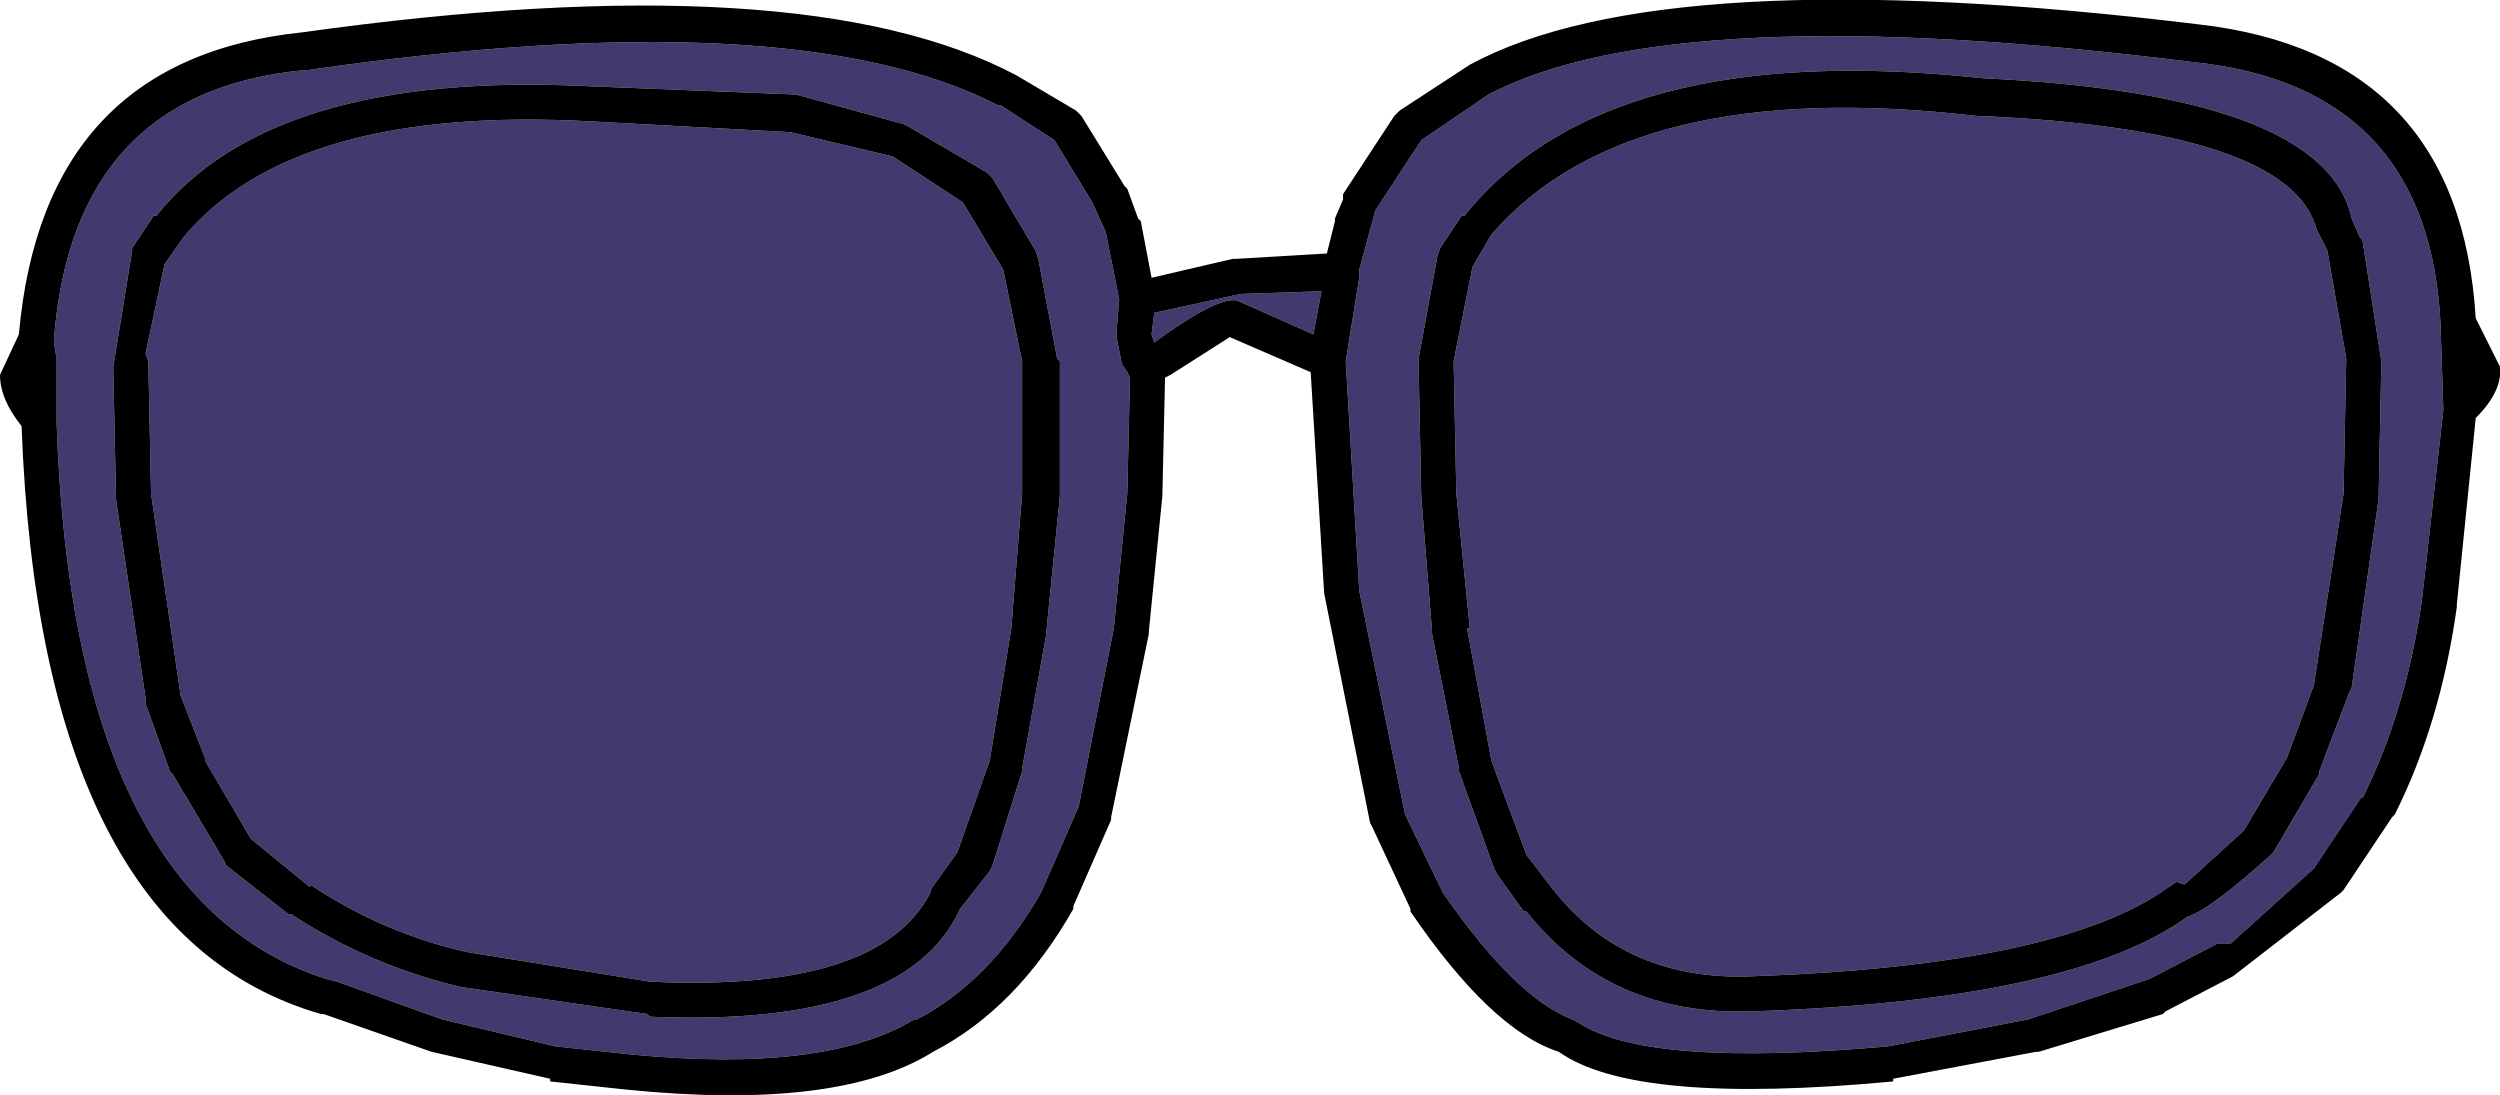 <?xml version="1.0" encoding="UTF-8" standalone="no"?>
<svg xmlns:xlink="http://www.w3.org/1999/xlink" height="20.3px" width="46.35px" xmlns="http://www.w3.org/2000/svg">
  <g transform="matrix(1.0, 0.0, 0.0, 1.0, 24.1, 36.55)">
    <path d="M19.65 -32.15 L19.5 -32.5 Q19.0 -34.8 12.65 -35.1 5.7 -35.85 3.05 -32.55 L3.0 -32.55 2.6 -31.95 2.55 -31.8 2.2 -29.9 2.2 -29.85 2.25 -27.35 2.45 -24.85 2.45 -24.8 2.95 -22.3 2.95 -22.25 3.6 -20.45 3.65 -20.35 4.15 -19.65 4.2 -19.65 Q5.75 -17.7 8.4 -17.8 14.3 -18.0 16.45 -19.55 16.9 -19.7 18.0 -20.7 L18.05 -20.75 18.9 -22.2 18.9 -22.25 19.45 -23.7 19.5 -23.8 20.0 -27.3 20.0 -27.35 20.05 -29.85 19.7 -32.1 19.65 -32.15 M19.05 -31.9 L19.4 -29.9 19.35 -27.4 18.8 -23.85 18.3 -22.5 17.5 -21.15 16.4 -20.15 16.25 -20.2 16.1 -20.1 Q14.1 -18.65 8.4 -18.45 6.05 -18.35 4.7 -20.05 L4.2 -20.7 3.55 -22.45 3.1 -24.9 3.15 -24.9 2.9 -27.4 2.85 -29.85 3.2 -31.6 3.55 -32.2 Q6.1 -35.15 12.55 -34.4 L12.6 -34.4 Q18.35 -34.15 18.85 -32.3 L18.9 -32.2 19.05 -31.9 M21.15 -30.45 L21.2 -28.95 20.8 -25.4 Q20.5 -23.35 19.7 -21.75 L19.7 -21.8 18.8 -20.45 17.25 -19.05 17.0 -19.05 15.75 -18.4 13.5 -17.65 10.9 -17.15 Q6.4 -16.75 5.15 -17.6 L5.05 -17.65 Q4.0 -18.05 2.65 -20.0 L1.95 -21.45 1.1 -25.6 0.85 -29.85 1.1 -31.4 1.1 -31.45 1.1 -31.5 1.1 -31.55 1.4 -32.65 2.25 -33.95 3.5 -34.8 Q6.95 -36.6 16.55 -35.4 20.95 -34.95 21.15 -30.5 L21.15 -30.45 M0.25 -30.35 L-1.1 -30.95 Q-1.4 -31.15 -2.7 -30.2 L-2.75 -30.35 -2.7 -30.75 -1.1 -31.1 0.4 -31.15 0.25 -30.35 M-5.55 -34.6 L-4.55 -33.95 -3.85 -32.8 -3.6 -32.25 -3.35 -31.0 -3.4 -30.4 -3.4 -30.3 -3.3 -29.8 -3.2 -29.65 -3.15 -29.55 -3.2 -27.4 -3.45 -24.9 -4.1 -21.6 -4.8 -20.0 Q-5.75 -18.35 -7.1 -17.65 L-7.15 -17.65 Q-8.8 -16.65 -12.4 -17.0 L-13.8 -17.15 -15.9 -17.65 -17.85 -18.35 -18.05 -18.4 Q-22.75 -19.9 -23.05 -28.7 L-23.05 -28.8 -23.05 -29.85 -23.05 -29.9 -23.1 -30.2 -23.1 -30.25 Q-22.75 -34.85 -18.45 -35.25 L-18.4 -35.25 Q-9.4 -36.55 -5.6 -34.6 L-5.55 -34.6 M-5.8 -33.35 L-7.25 -34.2 -7.35 -34.25 -9.35 -34.8 -9.4 -34.8 -13.15 -34.95 Q-19.05 -35.25 -21.2 -32.55 L-21.25 -32.55 -21.65 -31.95 -21.65 -31.9 -22.0 -29.75 -21.95 -27.35 -21.95 -27.3 -21.4 -23.6 -21.4 -23.5 -20.95 -22.25 -20.9 -22.2 -19.95 -20.6 -19.9 -20.5 -18.75 -19.6 -18.7 -19.6 Q-17.25 -18.65 -15.55 -18.25 L-12.1 -17.75 -12.05 -17.7 Q-7.3 -17.5 -6.3 -19.7 L-5.75 -20.4 -5.7 -20.5 -5.15 -22.25 -5.15 -22.3 -4.7 -24.8 -4.7 -24.85 -4.45 -27.35 -4.45 -29.85 -4.5 -29.9 -4.85 -31.75 -4.9 -31.9 -5.7 -33.25 -5.8 -33.35 M-5.5 -31.55 L-5.15 -29.85 -5.15 -27.4 -5.35 -24.9 -5.75 -22.45 -6.35 -20.75 -6.85 -20.05 -6.85 -20.0 Q-7.8 -18.15 -12.05 -18.35 L-15.45 -18.9 Q-17.0 -19.25 -18.35 -20.15 L-18.35 -20.1 -19.45 -21.0 -20.3 -22.45 -20.3 -22.5 -20.75 -23.65 -21.3 -27.4 -21.35 -29.85 -21.4 -30.0 -21.05 -31.65 -20.7 -32.15 Q-18.65 -34.6 -13.15 -34.3 L-9.45 -34.1 -7.55 -33.65 -6.25 -32.8 -5.5 -31.55" fill="#43396f" fill-rule="evenodd" stroke="none"/>
    <path d="M19.05 -31.9 L18.9 -32.2 18.85 -32.3 Q18.35 -34.15 12.6 -34.4 L12.55 -34.4 Q6.1 -35.15 3.55 -32.2 L3.2 -31.6 2.85 -29.85 2.9 -27.4 3.15 -24.9 3.1 -24.9 3.55 -22.45 4.2 -20.7 4.7 -20.05 Q6.05 -18.35 8.4 -18.45 14.1 -18.65 16.1 -20.1 L16.25 -20.2 16.4 -20.15 17.5 -21.15 18.3 -22.5 18.8 -23.85 19.35 -27.4 19.4 -29.9 19.05 -31.9 M19.65 -32.15 L19.7 -32.1 20.05 -29.85 20.0 -27.35 20.0 -27.3 19.5 -23.8 19.45 -23.7 18.9 -22.25 18.9 -22.2 18.05 -20.75 18.0 -20.7 Q16.9 -19.7 16.45 -19.55 14.3 -18.0 8.4 -17.8 5.75 -17.7 4.2 -19.65 L4.15 -19.65 3.65 -20.35 3.6 -20.45 2.95 -22.25 2.95 -22.3 2.45 -24.8 2.45 -24.85 2.25 -27.35 2.2 -29.85 2.2 -29.9 2.55 -31.8 2.6 -31.95 3.0 -32.55 3.05 -32.55 Q5.7 -35.85 12.65 -35.1 19.0 -34.8 19.5 -32.5 L19.65 -32.15 M21.8 -30.65 L22.25 -29.75 Q22.3 -29.3 21.8 -28.8 L21.45 -25.35 21.45 -25.3 Q21.15 -23.15 20.3 -21.45 L20.25 -21.4 19.35 -20.05 19.3 -20.0 17.3 -18.45 16.05 -17.8 16.0 -17.75 13.7 -17.05 13.65 -17.05 11.0 -16.55 11.0 -16.5 Q6.2 -16.05 4.8 -17.05 3.55 -17.45 2.05 -19.65 L2.05 -19.7 1.35 -21.2 1.3 -21.3 0.45 -25.55 0.2 -29.65 -1.3 -30.3 -2.4 -29.6 -2.5 -29.55 -2.55 -27.35 -2.8 -24.85 -2.8 -24.8 -3.5 -21.4 -3.5 -21.35 -4.2 -19.75 -4.2 -19.7 Q-5.25 -17.85 -6.8 -17.05 -8.55 -15.95 -12.5 -16.35 L-13.9 -16.5 -13.9 -16.55 -16.1 -17.05 -18.1 -17.75 -18.15 -17.75 Q-23.35 -19.25 -23.7 -28.65 -24.1 -29.15 -24.1 -29.6 L-23.75 -30.35 Q-23.3 -35.45 -18.5 -35.95 -9.2 -37.25 -5.25 -35.15 L-4.15 -34.5 -4.05 -34.4 -3.25 -33.1 -3.2 -33.05 -3.0 -32.5 -2.95 -32.45 -2.75 -31.4 -1.25 -31.75 -1.2 -31.75 0.5 -31.85 0.65 -32.45 0.65 -32.5 0.8 -32.85 0.8 -32.95 1.75 -34.4 1.85 -34.5 3.15 -35.35 Q6.75 -37.3 16.65 -36.1 21.5 -35.55 21.8 -30.65 M-5.5 -31.55 L-6.25 -32.8 -7.55 -33.65 -9.45 -34.1 -13.15 -34.3 Q-18.65 -34.6 -20.7 -32.15 L-21.05 -31.65 -21.4 -30.0 -21.35 -29.85 -21.3 -27.4 -20.75 -23.65 -20.3 -22.5 -20.3 -22.45 -19.45 -21.0 -18.35 -20.1 -18.35 -20.15 Q-17.0 -19.25 -15.45 -18.9 L-12.05 -18.35 Q-7.8 -18.15 -6.85 -20.0 L-6.85 -20.05 -6.35 -20.75 -5.75 -22.45 -5.35 -24.9 -5.15 -27.4 -5.15 -29.85 -5.5 -31.55 M-5.8 -33.35 L-5.7 -33.25 -4.9 -31.9 -4.85 -31.75 -4.5 -29.9 -4.45 -29.85 -4.45 -27.35 -4.7 -24.85 -4.7 -24.8 -5.15 -22.3 -5.15 -22.25 -5.7 -20.5 -5.75 -20.4 -6.3 -19.7 Q-7.3 -17.5 -12.05 -17.7 L-12.1 -17.75 -15.55 -18.25 Q-17.25 -18.65 -18.7 -19.6 L-18.75 -19.6 -19.9 -20.5 -19.95 -20.6 -20.9 -22.2 -20.95 -22.25 -21.4 -23.5 -21.4 -23.6 -21.95 -27.3 -21.95 -27.35 -22.0 -29.75 -21.65 -31.9 -21.65 -31.95 -21.25 -32.55 -21.2 -32.55 Q-19.05 -35.25 -13.15 -34.95 L-9.4 -34.8 -9.35 -34.8 -7.35 -34.25 -7.25 -34.2 -5.8 -33.35 M-5.55 -34.6 L-5.6 -34.6 Q-9.4 -36.55 -18.4 -35.25 L-18.45 -35.25 Q-22.75 -34.85 -23.1 -30.25 L-23.1 -30.2 -23.05 -29.9 -23.05 -29.85 -23.05 -28.8 -23.05 -28.7 Q-22.75 -19.9 -18.05 -18.4 L-17.85 -18.35 -15.9 -17.65 -13.8 -17.15 -12.4 -17.0 Q-8.8 -16.65 -7.15 -17.65 L-7.1 -17.65 Q-5.75 -18.35 -4.8 -20.0 L-4.1 -21.6 -3.45 -24.9 -3.2 -27.4 -3.15 -29.55 -3.2 -29.65 -3.3 -29.8 -3.4 -30.3 -3.4 -30.4 -3.35 -31.0 -3.6 -32.25 -3.85 -32.8 -4.55 -33.95 -5.55 -34.6 M0.25 -30.35 L0.4 -31.15 -1.1 -31.1 -2.7 -30.75 -2.75 -30.35 -2.7 -30.2 Q-1.4 -31.15 -1.1 -30.95 L0.25 -30.35 M21.15 -30.45 L21.15 -30.5 Q20.95 -34.95 16.55 -35.4 6.95 -36.6 3.5 -34.8 L2.25 -33.95 1.4 -32.65 1.1 -31.55 1.1 -31.5 1.1 -31.45 1.1 -31.4 0.85 -29.85 1.1 -25.6 1.95 -21.45 2.65 -20.0 Q4.0 -18.05 5.05 -17.65 L5.15 -17.6 Q6.4 -16.75 10.9 -17.15 L13.5 -17.65 15.75 -18.4 17.0 -19.05 17.25 -19.05 18.8 -20.45 19.7 -21.8 19.7 -21.75 Q20.5 -23.35 20.8 -25.4 L21.2 -28.95 21.15 -30.45" fill="#000000" fill-rule="evenodd" stroke="none"/>
  </g>
</svg>
